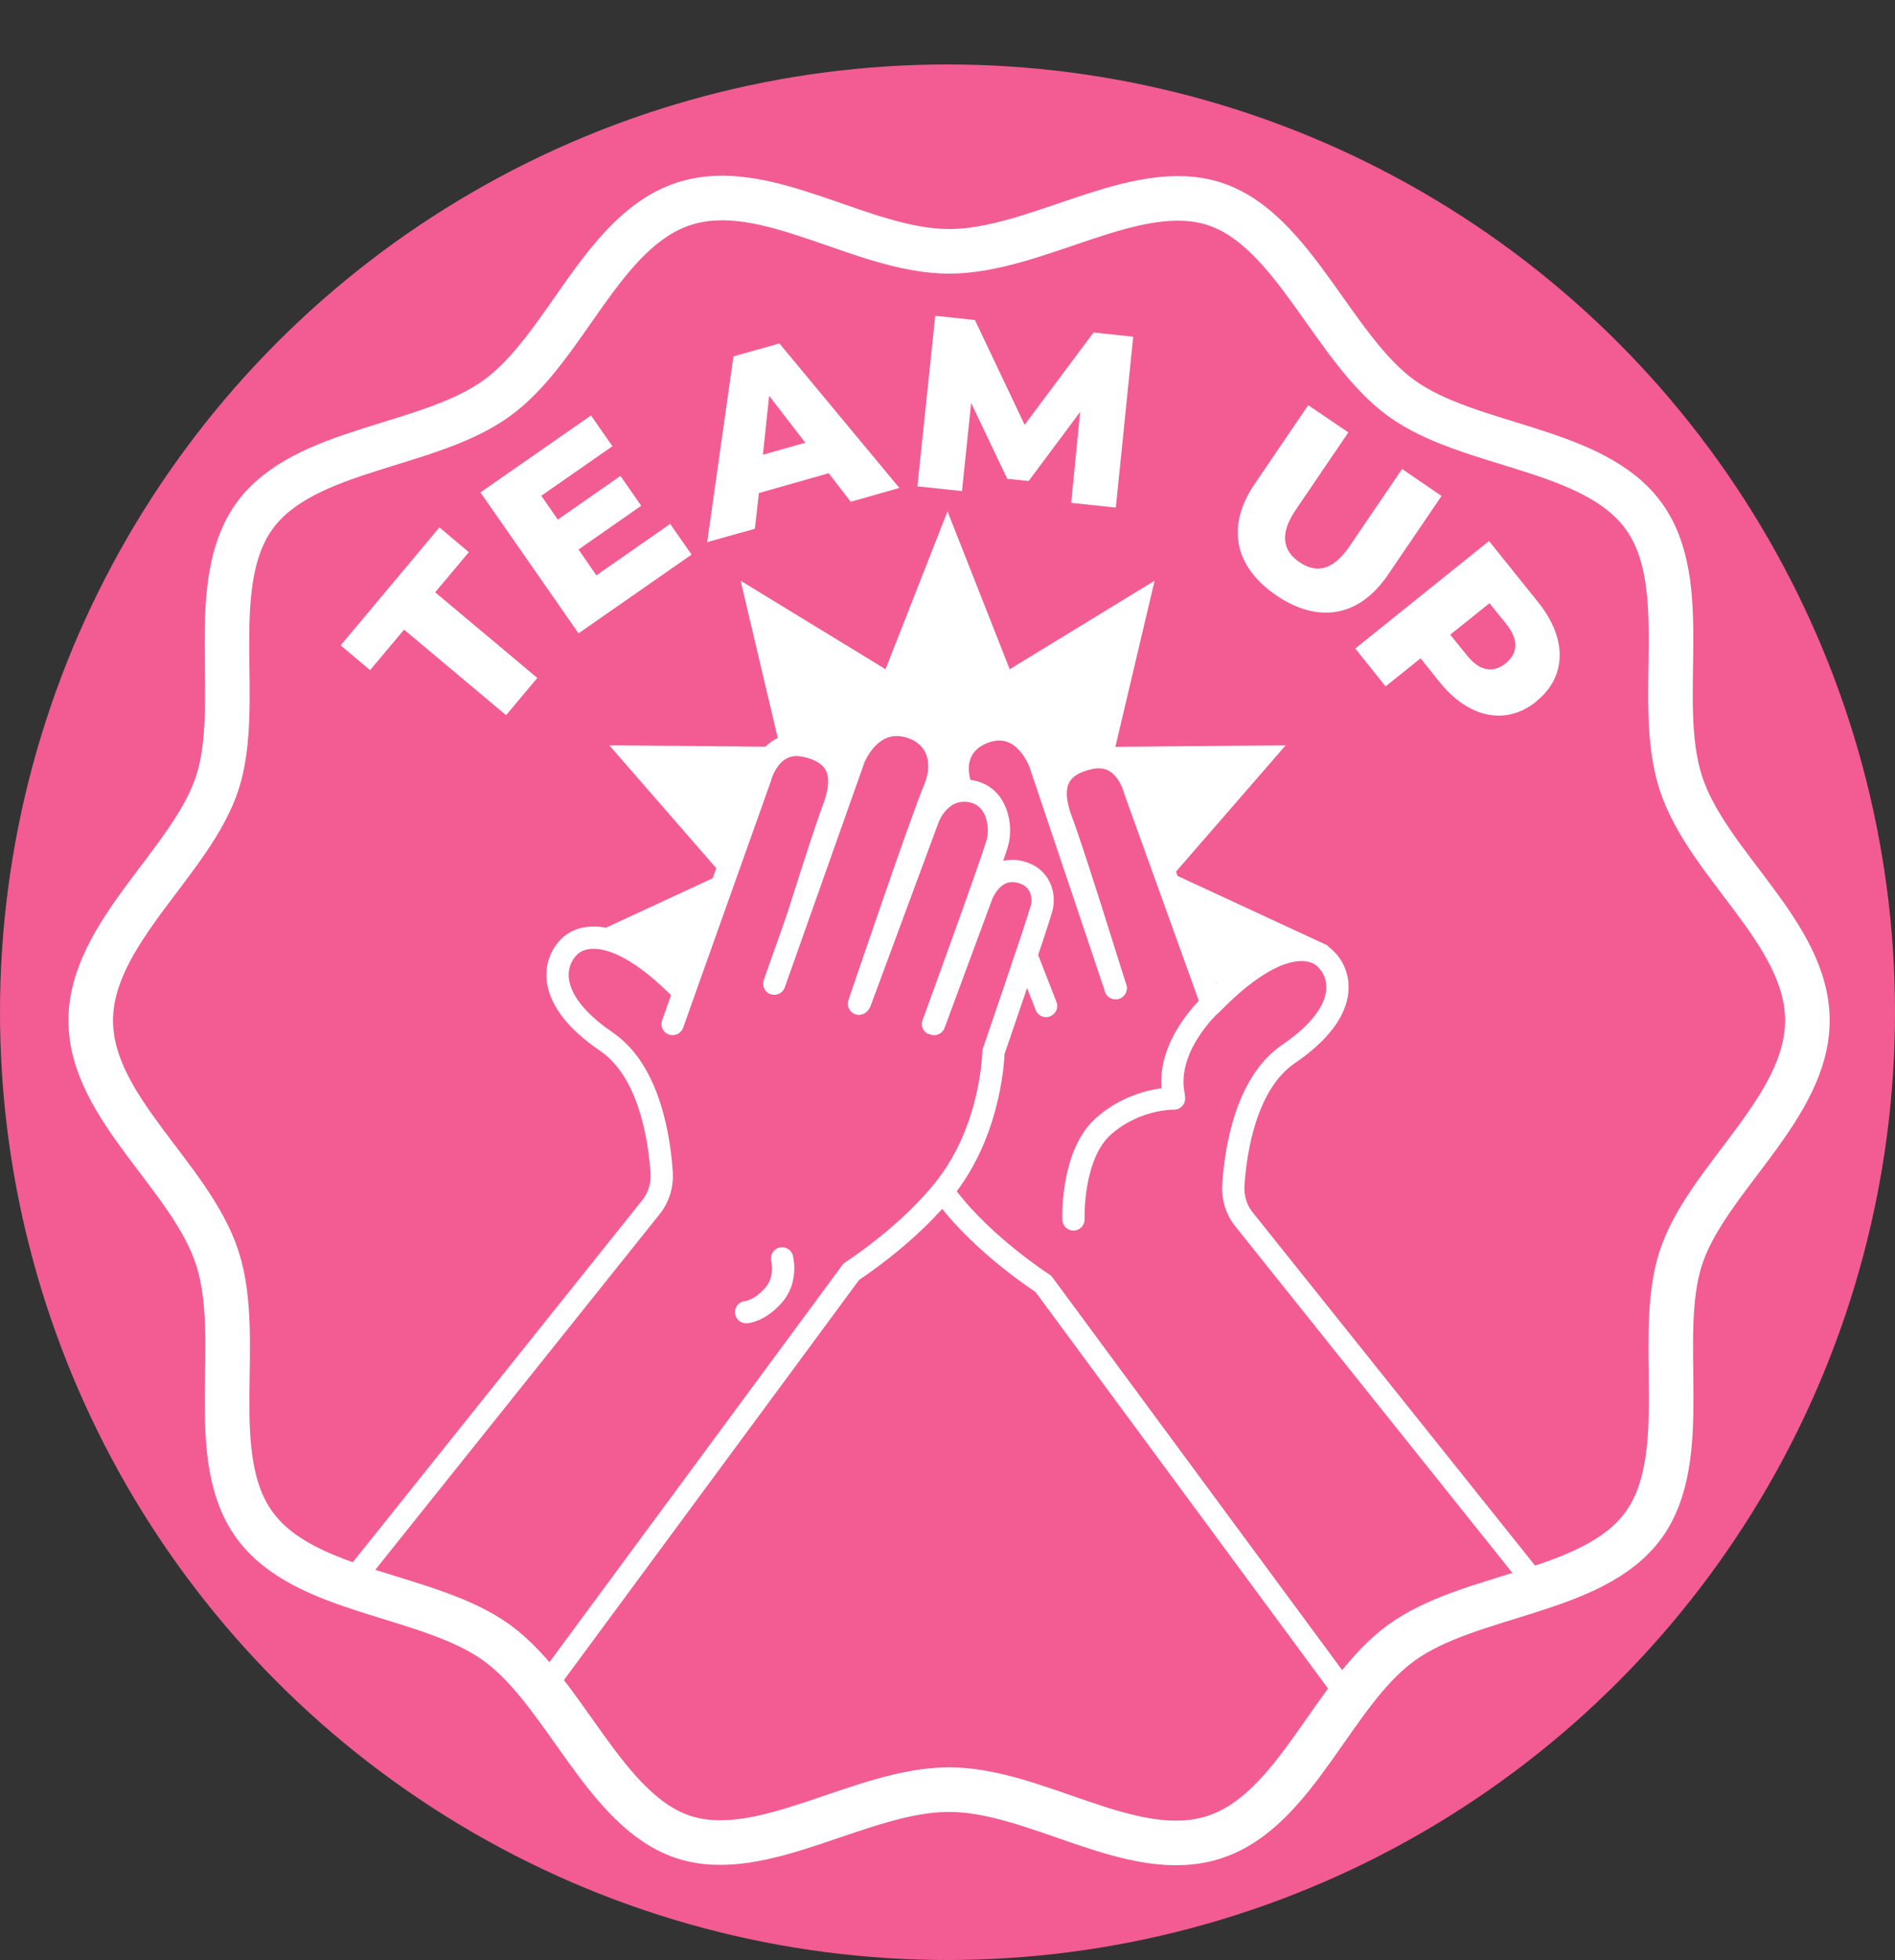 <?xml version="1.0" encoding="UTF-8"?>
<svg id="Layer_2" data-name="Layer 2" xmlns="http://www.w3.org/2000/svg" viewBox="0 0 85 87.89">
  <rect x="0" y="0" width="85" height="87.89" fill="#333333" stroke="none"/>
  <defs>
    <style>
      .cls-1, .cls-2 {
        stroke-width: 0px;
      }

      .cls-1, .cls-3 {
        fill: #f25c93;
      }

      .cls-4 {
        fill: none;
        stroke-miterlimit: 10;
        stroke-width: 2px;
      }

      .cls-4, .cls-3 {
        stroke: #fff;
      }

      .cls-2 {
        fill: #fff;
      }

      .cls-3 {
        stroke-linecap: round;
        stroke-linejoin: round;
      }
    </style>
  </defs>
  <g id="Layer_27" data-name="Layer 27">
    <circle class="cls-1" cx="42.5" cy="45.39" r="42.5"/>
    <path class="cls-4" d="m81.07,45.76c0,3.94-4.53,7.11-5.68,10.66s.56,8.9-1.67,11.97-7.77,3.03-10.87,5.28-4.7,7.51-8.38,8.71-7.96-2.13-11.9-2.13-8.35,3.28-11.9,2.13-5.31-6.48-8.38-8.71-8.62-2.19-10.87-5.28-.48-8.28-1.67-11.97-5.68-6.73-5.68-10.66,4.53-7.11,5.68-10.66-.56-8.9,1.67-11.97,7.77-3.03,10.87-5.28,4.7-7.51,8.38-8.71,7.96,2.13,11.9,2.13,8.35-3.28,11.9-2.13,5.31,6.48,8.38,8.71,8.62,2.19,10.87,5.28.48,8.28,1.67,11.97,5.68,6.73,5.68,10.66Z"/>
    <g>
      <polyline class="cls-2" points="25.41 42.42 32.36 39.2 27.33 33.42 34.98 33.49 33.22 26.04 39.72 30.01 42.5 22.93 45.29 30.01 51.79 26.04 50.03 33.49 57.67 33.42 52.65 39.2 59.6 42.42"/>
      <rect class="cls-2" x="27.95" y="41.54" width="29.11" height="2.55"/>
    </g>
    <g>
      <path class="cls-2" d="m18.12,28.24l-1.52,1.81-1.32-1.11,4.43-5.29,1.32,1.11-1.51,1.8,4.58,3.84-1.4,1.67-4.58-3.84Z"/>
      <path class="cls-2" d="m30.06,23.49l.96,1.38-5.07,3.53-4.4-6.32,4.96-3.45.96,1.38-3.19,2.22.74,1.07,2.81-1.96.93,1.34-2.81,1.96.8,1.16,3.3-2.3Z"/>
      <path class="cls-2" d="m37.17,21.22l-3.13.89-.18,1.6-2.14.6,1.18-8.33,2.06-.58,5.38,6.48-2.18.62-.99-1.28Zm-1.05-1.37l-1.62-2.1-.28,2.64,1.91-.54Z"/>
      <path class="cls-2" d="m48.05,22.53l.4-4.06-2.31,3.1-.96-.1-1.62-3.4-.41,3.95-2-.21.8-7.65,1.78.19,2.23,4.7,3.09-4.14,1.78.19-.78,7.66-1.99-.21Z"/>
      <path class="cls-2" d="m56.28,21.7l2.4-3.53,1.8,1.22-2.36,3.47c-.74,1.09-.58,1.84.17,2.35.74.51,1.5.38,2.24-.71l2.36-3.47,1.77,1.21-2.4,3.53c-1.29,1.9-3.12,2.21-5.01.93-1.88-1.28-2.27-3.1-.97-5Z"/>
      <path class="cls-2" d="m68.91,31.46c-1.36,1.09-3.04.75-4.35-.89l-.84-1.05-1.57,1.26-1.36-1.7,6-4.82,2.2,2.74c1.32,1.64,1.29,3.35-.08,4.45Zm-1.38-1.71c.56-.45.6-1.06.04-1.76l-.76-.94-1.76,1.41.76.94c.56.7,1.17.79,1.72.35Z"/>
    </g>
    <g>
      <path class="cls-3" d="m69.06,71.26l-13.26-16.58c-.35-.43-.51-.98-.48-1.53.1-1.52.54-4.57,2.48-5.89,2.86-1.95,2.33-3.62,1.67-4.25,0,0-1.43-1.77-5.12,2.01"/>
      <path class="cls-3" d="m50.04,44.31s-1.89-6.1-2.42-7.49-.36-2.46,1.25-2.82,2.03,1.43,2.03,1.43c0,0,3.42,9.48,3.45,9.58,0,0-2.16,1.92-1.7,4.13"/>
      <path class="cls-3" d="m50.04,44.31c-.04-.11-3.39-10.08-3.39-10.08,0,0-.68-1.92-2.33-1.45-1.12.32-1.71,1.3-1.15,2.69l3.75,9.64"/>
      <path class="cls-3" d="m42.5,53.7c1.66,2.18,4.3,3.87,4.3,3.87l13.54,18.35"/>
      <path class="cls-3" d="m48.15,54.68s-.11-2.89,1.35-4.18,3.16-1.24,3.16-1.24"/>
    </g>
    <g>
      <path class="cls-3" d="m15.94,70.71l13.26-16.58c.35-.43.51-.98.48-1.53-.1-1.52-.54-4.57-2.48-5.89-2.86-1.95-2.33-3.62-1.67-4.25,0,0,1.43-1.77,5.12,2.01"/>
      <path class="cls-3" d="m30.17,45.92c.04-.11,3.93-11.04,3.93-11.04,0,0,.43-1.78,2.03-1.43s1.78,1.43,1.25,2.82-2.42,7.49-2.42,7.49"/>
      <path class="cls-3" d="m34.73,44.11c.04-.11,3.57-10.08,3.57-10.08,0,0,.72-1.92,2.45-1.45,1.18.32,1.74,1.45,1.15,2.84s-3.37,9.59-3.37,9.59"/>
      <path class="cls-3" d="m38.58,44.94c.03-.09,3.06-8.26,3.06-8.26,0,0,.51-1.4,1.85-1.21,1.24.18,1.47,1.58,1.24,2.35-.36,1.2-2.88,8.1-2.88,8.1"/>
      <path class="cls-3" d="m41.9,45.92c.02-.06,2.12-5.73,2.12-5.73,0,0,.48-1.4,1.74-1.09.94.23,1.11,1.1.96,1.63-.23.83-2.16,6.45-2.16,6.45,0,0-.05,3.32-2.07,5.97-1.66,2.18-4.3,3.87-4.3,3.87l-13.54,18.35"/>
      <path class="cls-3" d="m33.47,58.84s.58-.03,1.22-.75.39-1.66.39-1.66"/>
    </g>
  </g>
</svg>